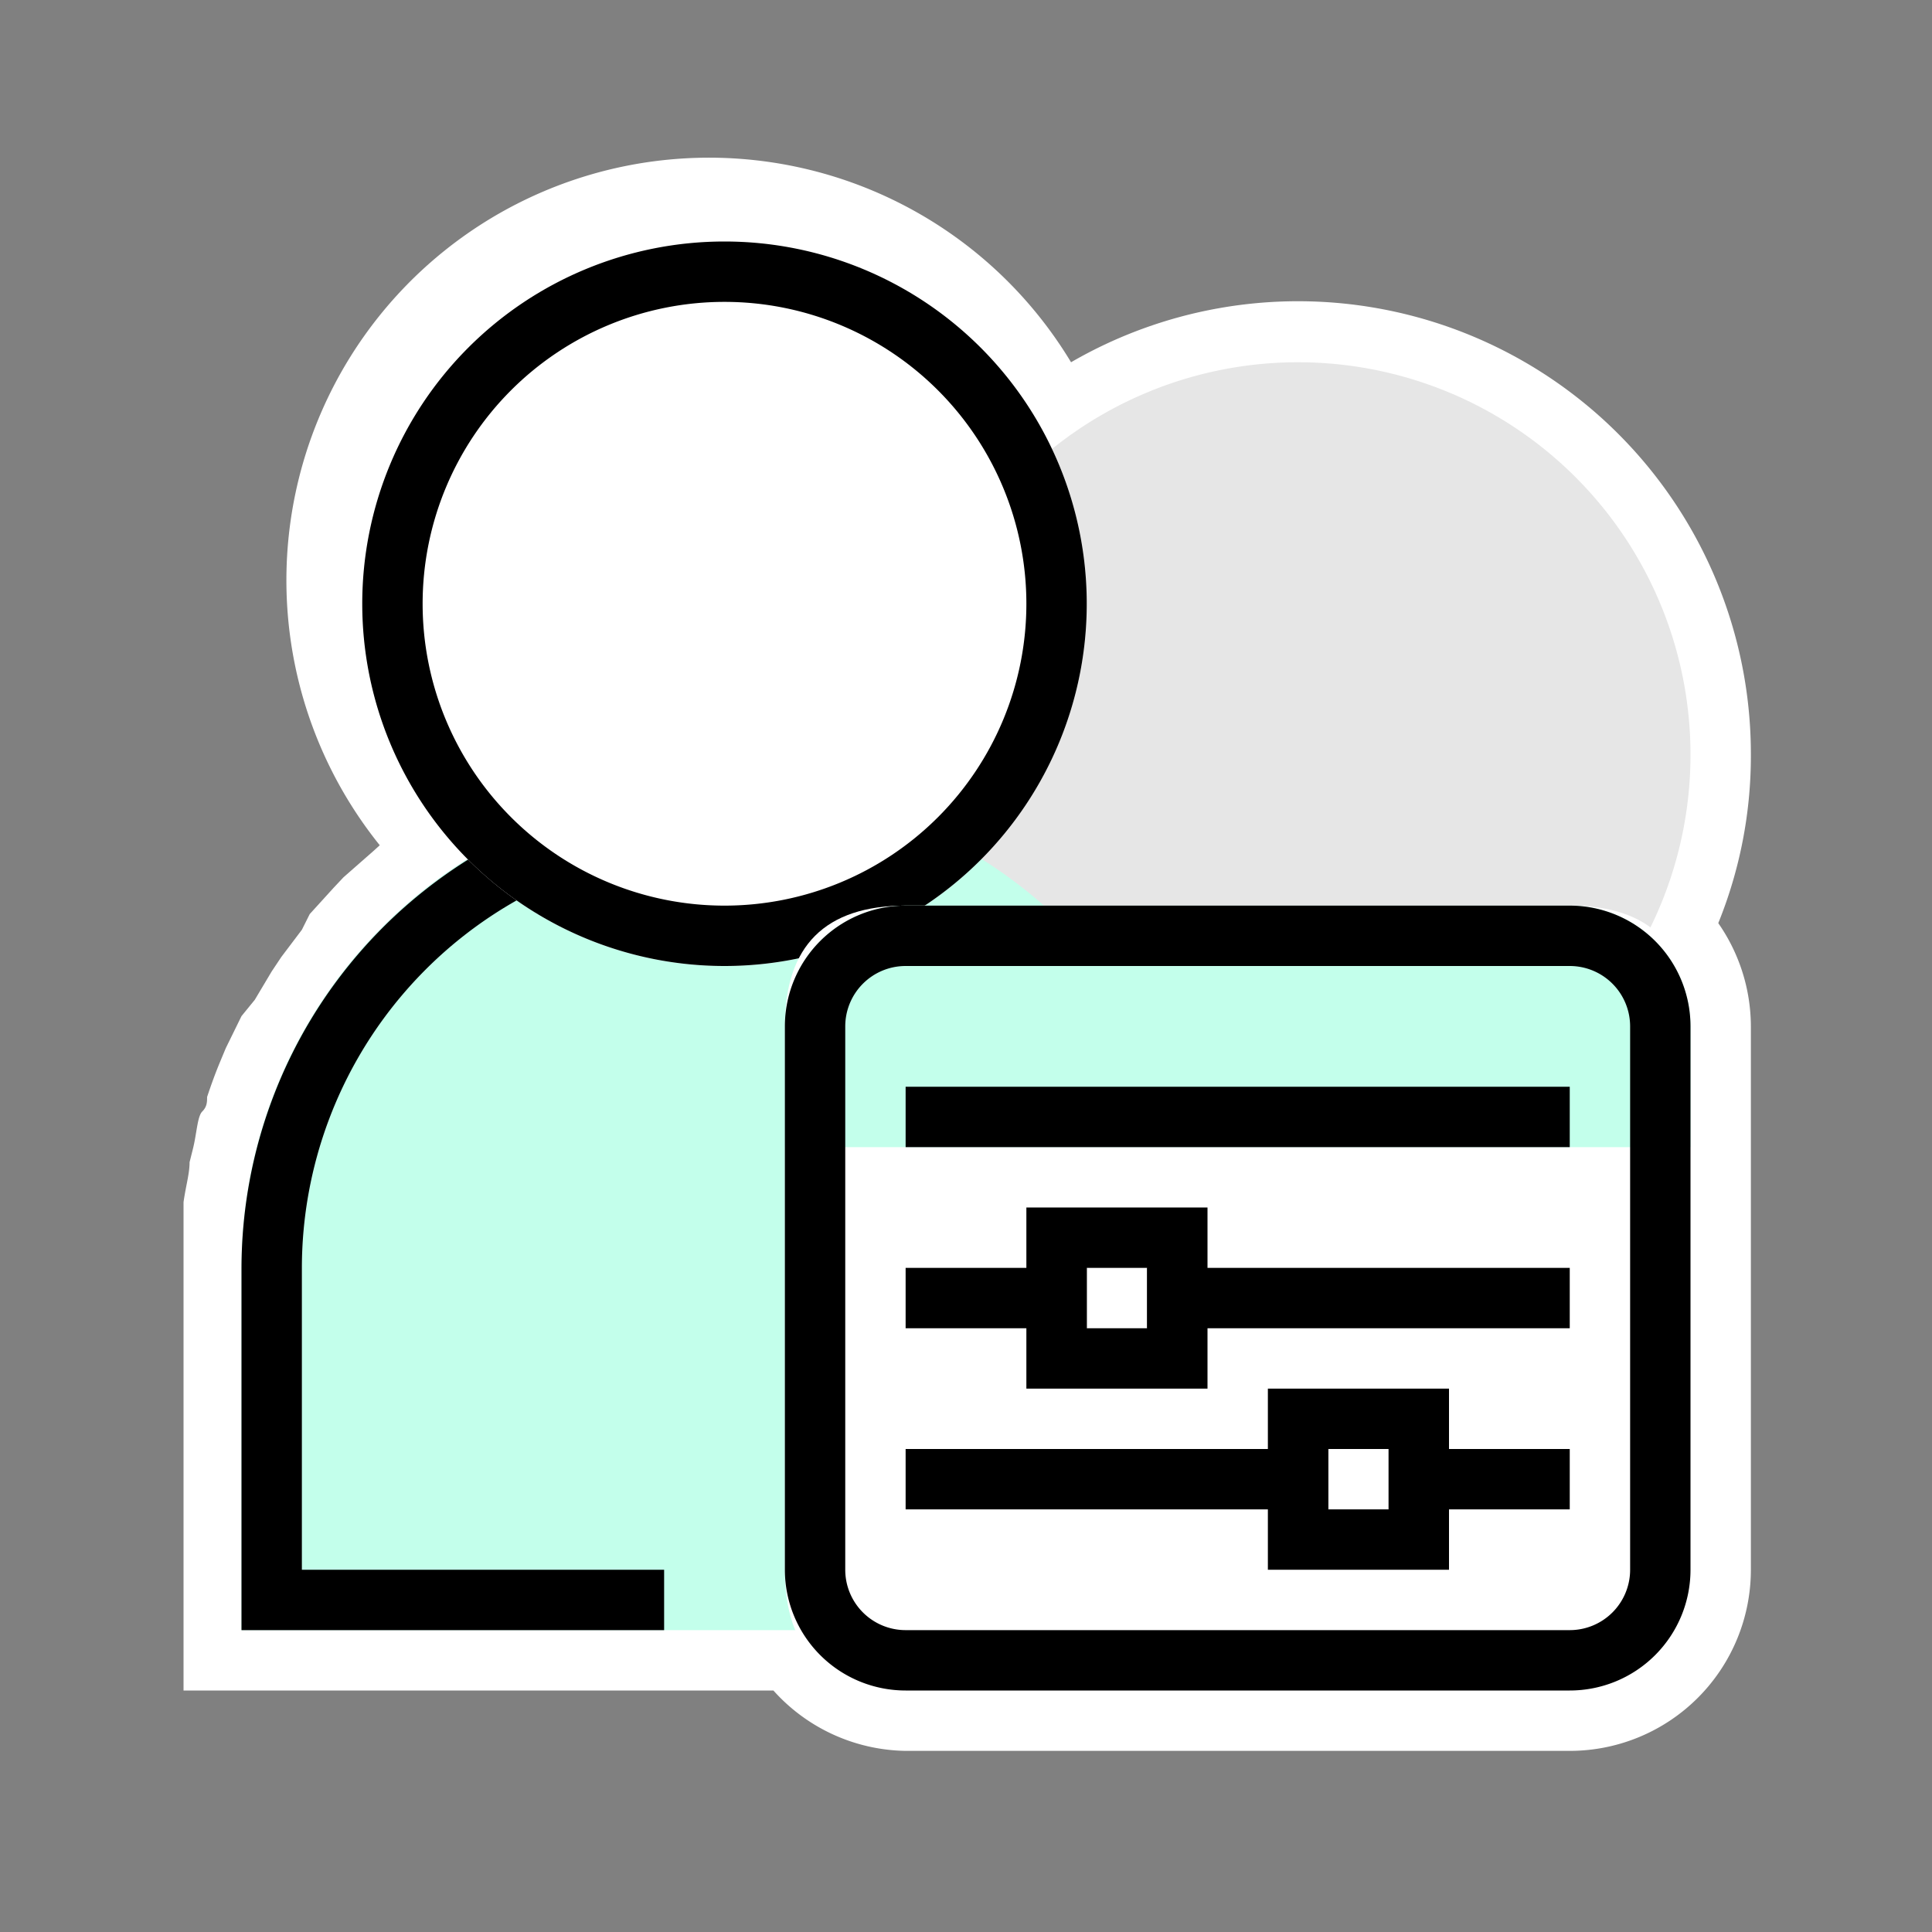 <?xml version="1.0" standalone="no"?>
<!DOCTYPE svg PUBLIC "-//W3C//DTD SVG 1.1//EN" "http://www.w3.org/Graphics/SVG/1.1/DTD/svg11.dtd"><svg t="1688988795450"
    class="icon" viewBox="0 0 1024 1024" version="1.1" xmlns="http://www.w3.org/2000/svg" p-id="3796"
    xmlns:xlink="http://www.w3.org/1999/xlink" width="64" height="64">
    <rect x="0" y="0" width="1024" height="1024" fill="#808080" stroke="none"/>
    <path
        d="M928 400A240 240 0 0 0 567.68 192a224 224 0 1 0-366.4 256l-3.52 3.2-15.68 13.76-5.12 5.44-12.8 14.08-4.16 8.32-10.88 14.4-5.12 7.68-8.96 15.04-7.04 8.64-8.32 16.96-3.2 7.68c-2.24 5.44-4.16 10.56-6.72 18.24 0 2.56 0 5.12-2.56 7.68s-2.88 11.2-4.8 19.2l-1.92 7.68c0 6.08-1.92 12.16-3.2 21.12V896h312.64A96 96 0 0 0 480 928h352a96 96 0 0 0 96-96v-288a96 96 0 0 0-17.28-54.72A235.84 235.84 0 0 0 928 400z"
        fill="#FFFFFF" p-id="3797"></path>
    <path d="M688 400m-208 0a208 208 0 1 0 416 0 208 208 0 1 0-416 0Z" fill="#e6e6e6" p-id="3798"></path>
    <path d="M384 416a256 256 0 0 1 256 256v192H128v-192a256 256 0 0 1 256-256z" fill="#c3ffeb" p-id="3799"></path>
    <path d="M352 450.56v-32A256 256 0 0 0 128 672v192h224v-32H160v-160a224 224 0 0 1 192-221.44z" fill="currentColor"
        p-id="3800"></path>
    <path d="M384 320m-192 0a192 192 0 1 0 384 0 192 192 0 1 0-384 0Z" fill="#FFFFFF" p-id="3801"></path>
    <path d="M384 160a160 160 0 1 1-160 160 160 160 0 0 1 160-160m0-32a192 192 0 1 0 192 192 192 192 0 0 0-192-192z"
        fill="currentColor" p-id="3802"></path>
    <path d="M416 480m64 0l352 0q64 0 64 64l0 288q0 64-64 64l-352 0q-64 0-64-64l0-288q0-64 64-64Z" fill="#FFFFFF"
        p-id="3803"></path>
    <path d="M480 480h352a64 64 0 0 1 64 64v64H416v-64a64 64 0 0 1 64-64z" fill="#c3ffeb" p-id="3804"></path>
    <path
        d="M832 512a32 32 0 0 1 32 32v288a32 32 0 0 1-32 32H480a32 32 0 0 1-32-32v-288a32 32 0 0 1 32-32h352m0-32H480a64 64 0 0 0-64 64v288a64 64 0 0 0 64 64h352a64 64 0 0 0 64-64v-288a64 64 0 0 0-64-64z"
        fill="currentColor" p-id="3805"></path>
    <path d="M832 576H480v32h352v-32zM576 672h-96v32h96v-32zM832 768h-96v32h96v-32zM832 672h-224v32h224v-32z"
        fill="currentColor" p-id="3806"></path>
    <path d="M608 672v32h-32v-32h32m32-32h-96v96h96v-96zM704 768h-224v32h224v-32z" fill="currentColor" p-id="3807">
    </path>
    <path d="M736 768v32h-32v-32h32m32-32h-96v96h96v-96z" fill="currentColor" p-id="3808"></path>
</svg>